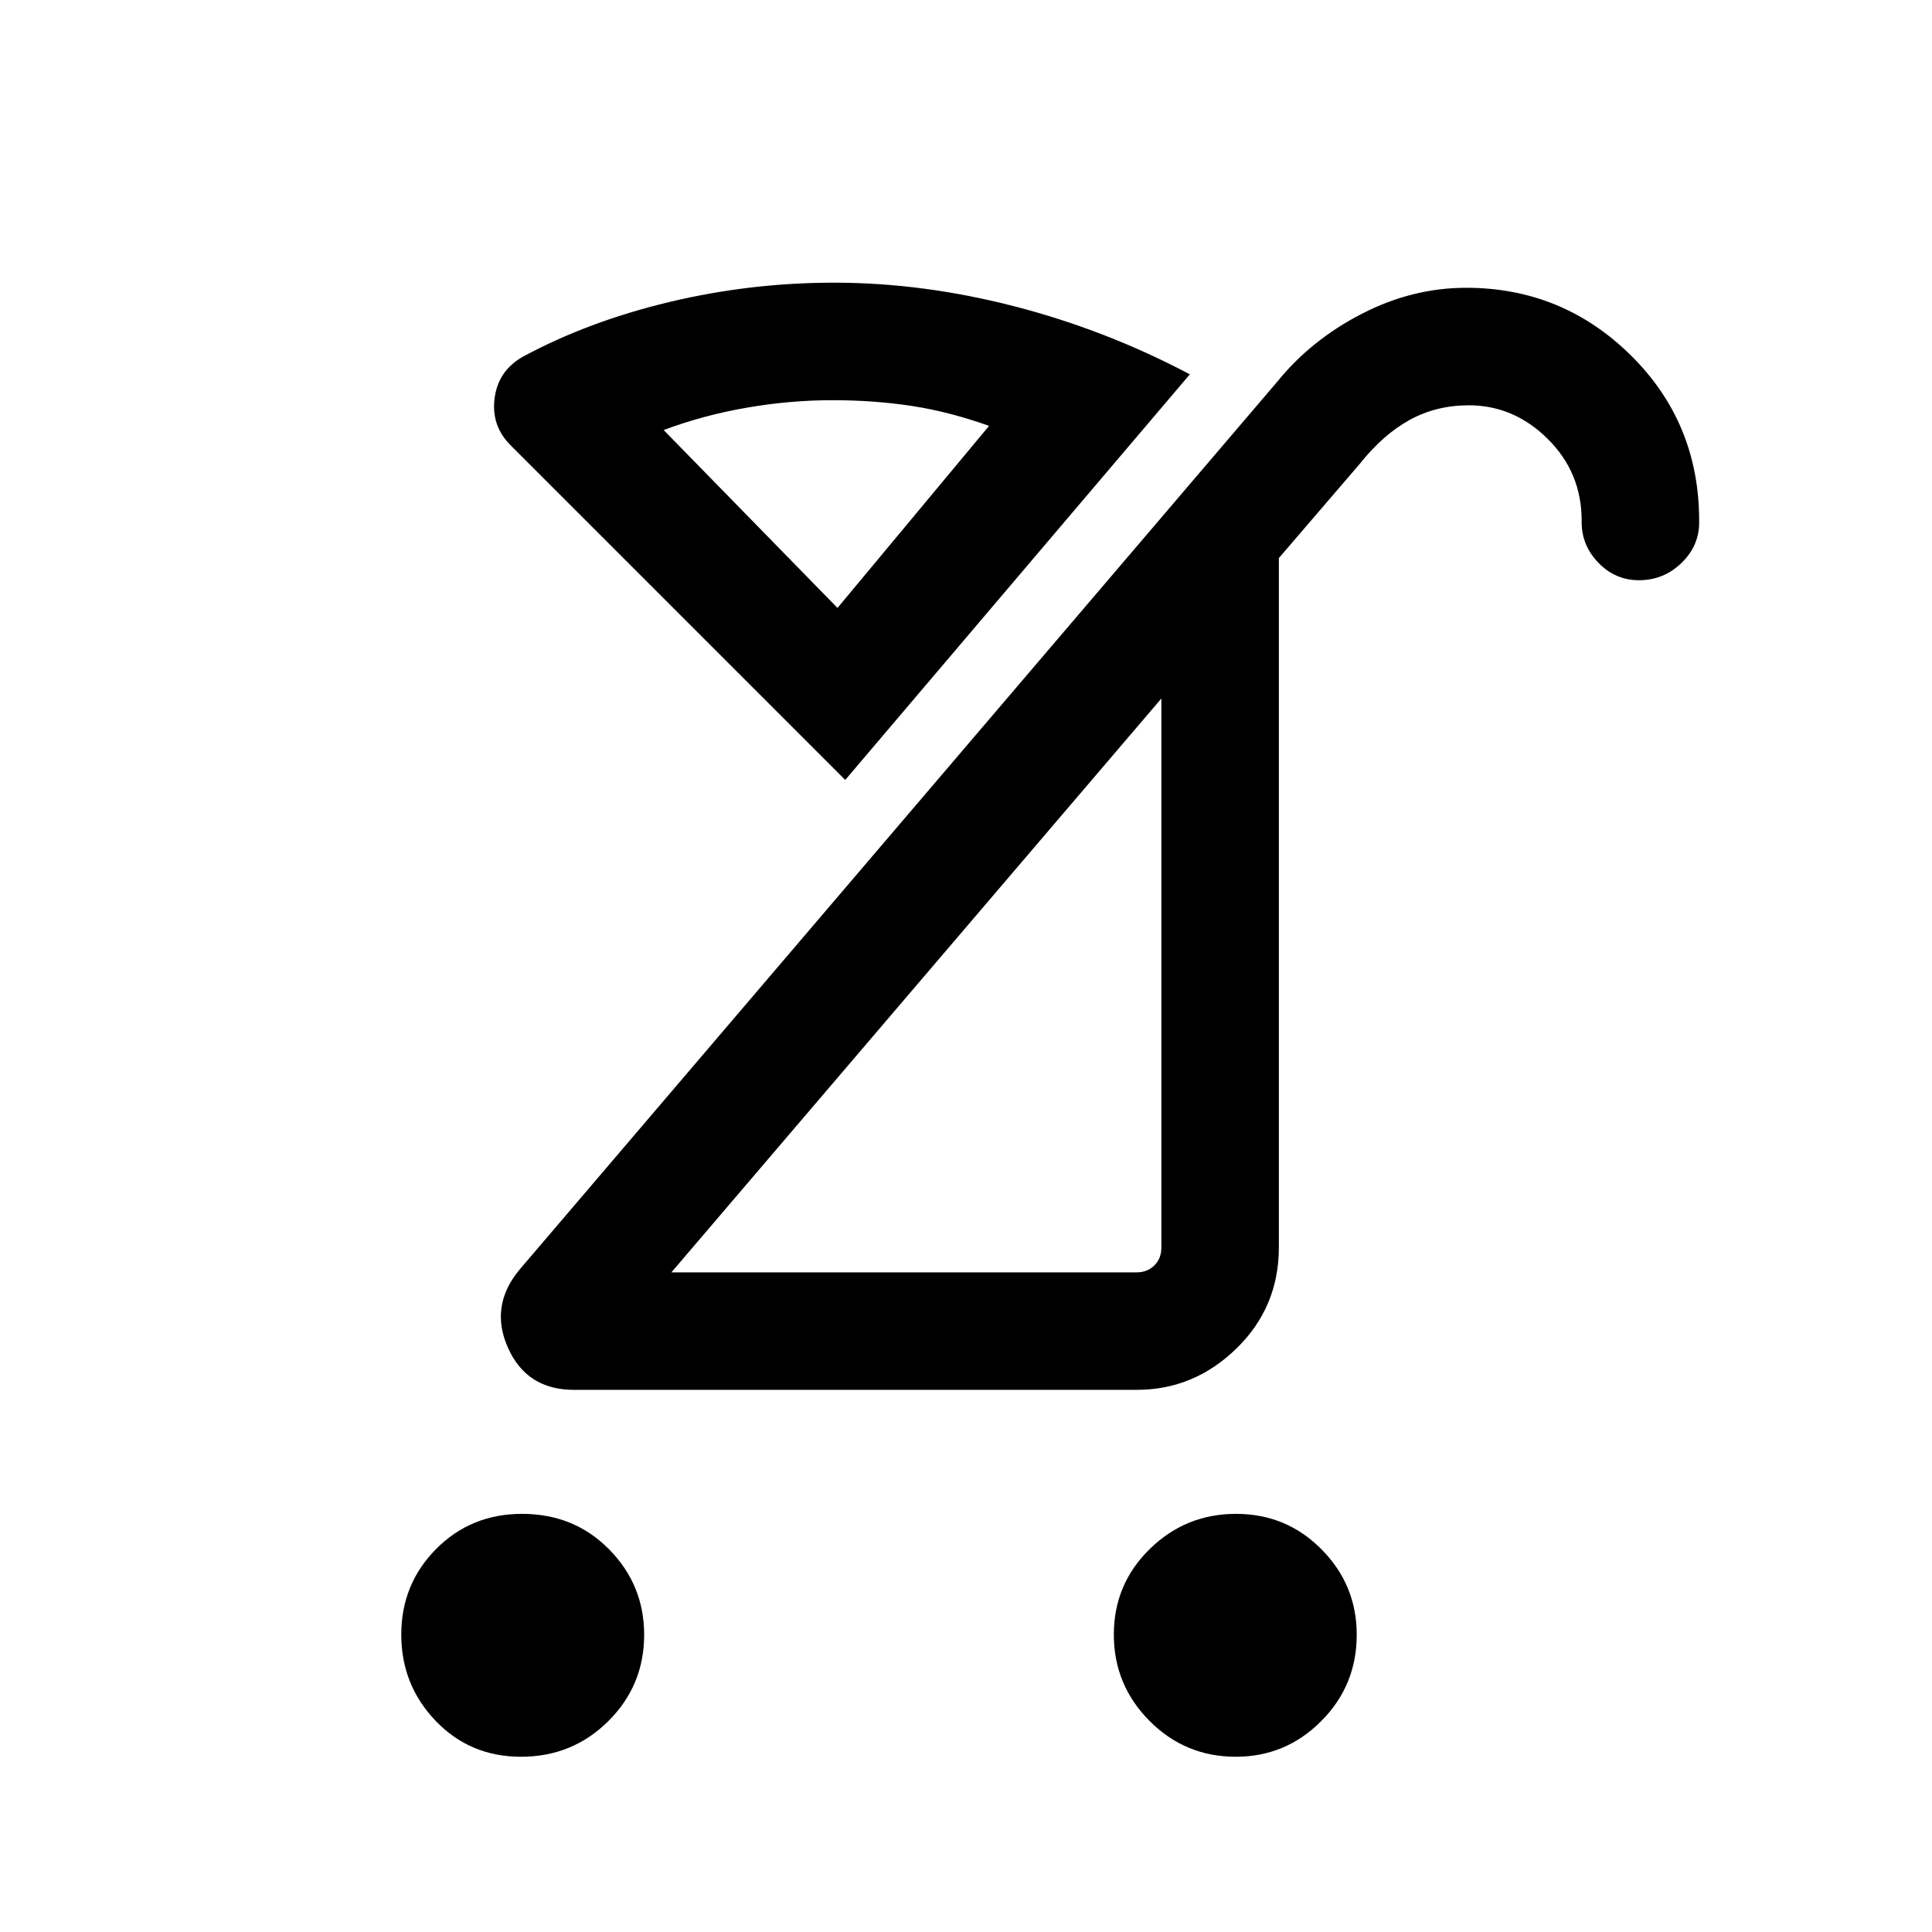 <svg xmlns="http://www.w3.org/2000/svg" height="48" viewBox="0 -960 960 960" width="48"><path d="M614.07-87.08q-25.2 0-42.9-17.83-17.71-17.84-17.71-42.88 0-25.05 17.83-42.51 17.84-17.47 42.88-17.47 25.05 0 42.51 17.65 17.47 17.65 17.47 42.43 0 25.2-17.65 42.91-17.65 17.7-42.43 17.7Zm-355.21 0q-25.3 0-42.39-17.83-17.08-17.84-17.08-42.88 0-25.05 17.3-42.51 17.31-17.47 42.72-17.47 25.88 0 43.27 17.65 17.4 17.65 17.4 42.43 0 25.2-17.81 42.91-17.81 17.7-43.41 17.7Zm74.75-240.69h231.16q5.38 0 8.84-3.46 3.47-3.46 3.47-8.85v-272.84L333.61-327.77Zm-48.38 58.38q-23.4 0-32.74-20.73-9.33-20.73 5.43-38.73l376.85-441.61q16.74-20.64 41.86-33.59Q701.75-817 728.55-817q47.76 0 81.76 33.52 33.99 33.53 33.99 82.23v.87q0 11.66-8.85 20.18-8.86 8.51-21.03 8.51-11.76 0-20.13-8.61-8.37-8.62-8.37-20.16v-.83q0-23.9-16.85-40.61-16.86-16.71-39.26-16.71-16.17 0-29.41 7.3-13.25 7.31-24.86 21.93l-40.08 46.68v342.5q0 29.72-21.09 50.27-21.09 20.54-49.58 20.54H285.23ZM420-572.46 253.85-738.61q-9.85-9.72-8.09-23.46 1.76-13.74 14.09-20.7 32.31-17.46 72.54-27.11 40.23-9.66 82.07-9.66 44 0 89.42 11.7 45.43 11.69 87.35 33.84L420-572.46Zm35.85 102.61Zm-39.7-188.07 75.31-90.46q-19.54-7-38.27-9.89-18.73-2.88-39.63-2.88-21.02 0-42.65 3.75-21.62 3.75-41.14 11.09l86.38 88.39Zm0 0Z"/></svg>